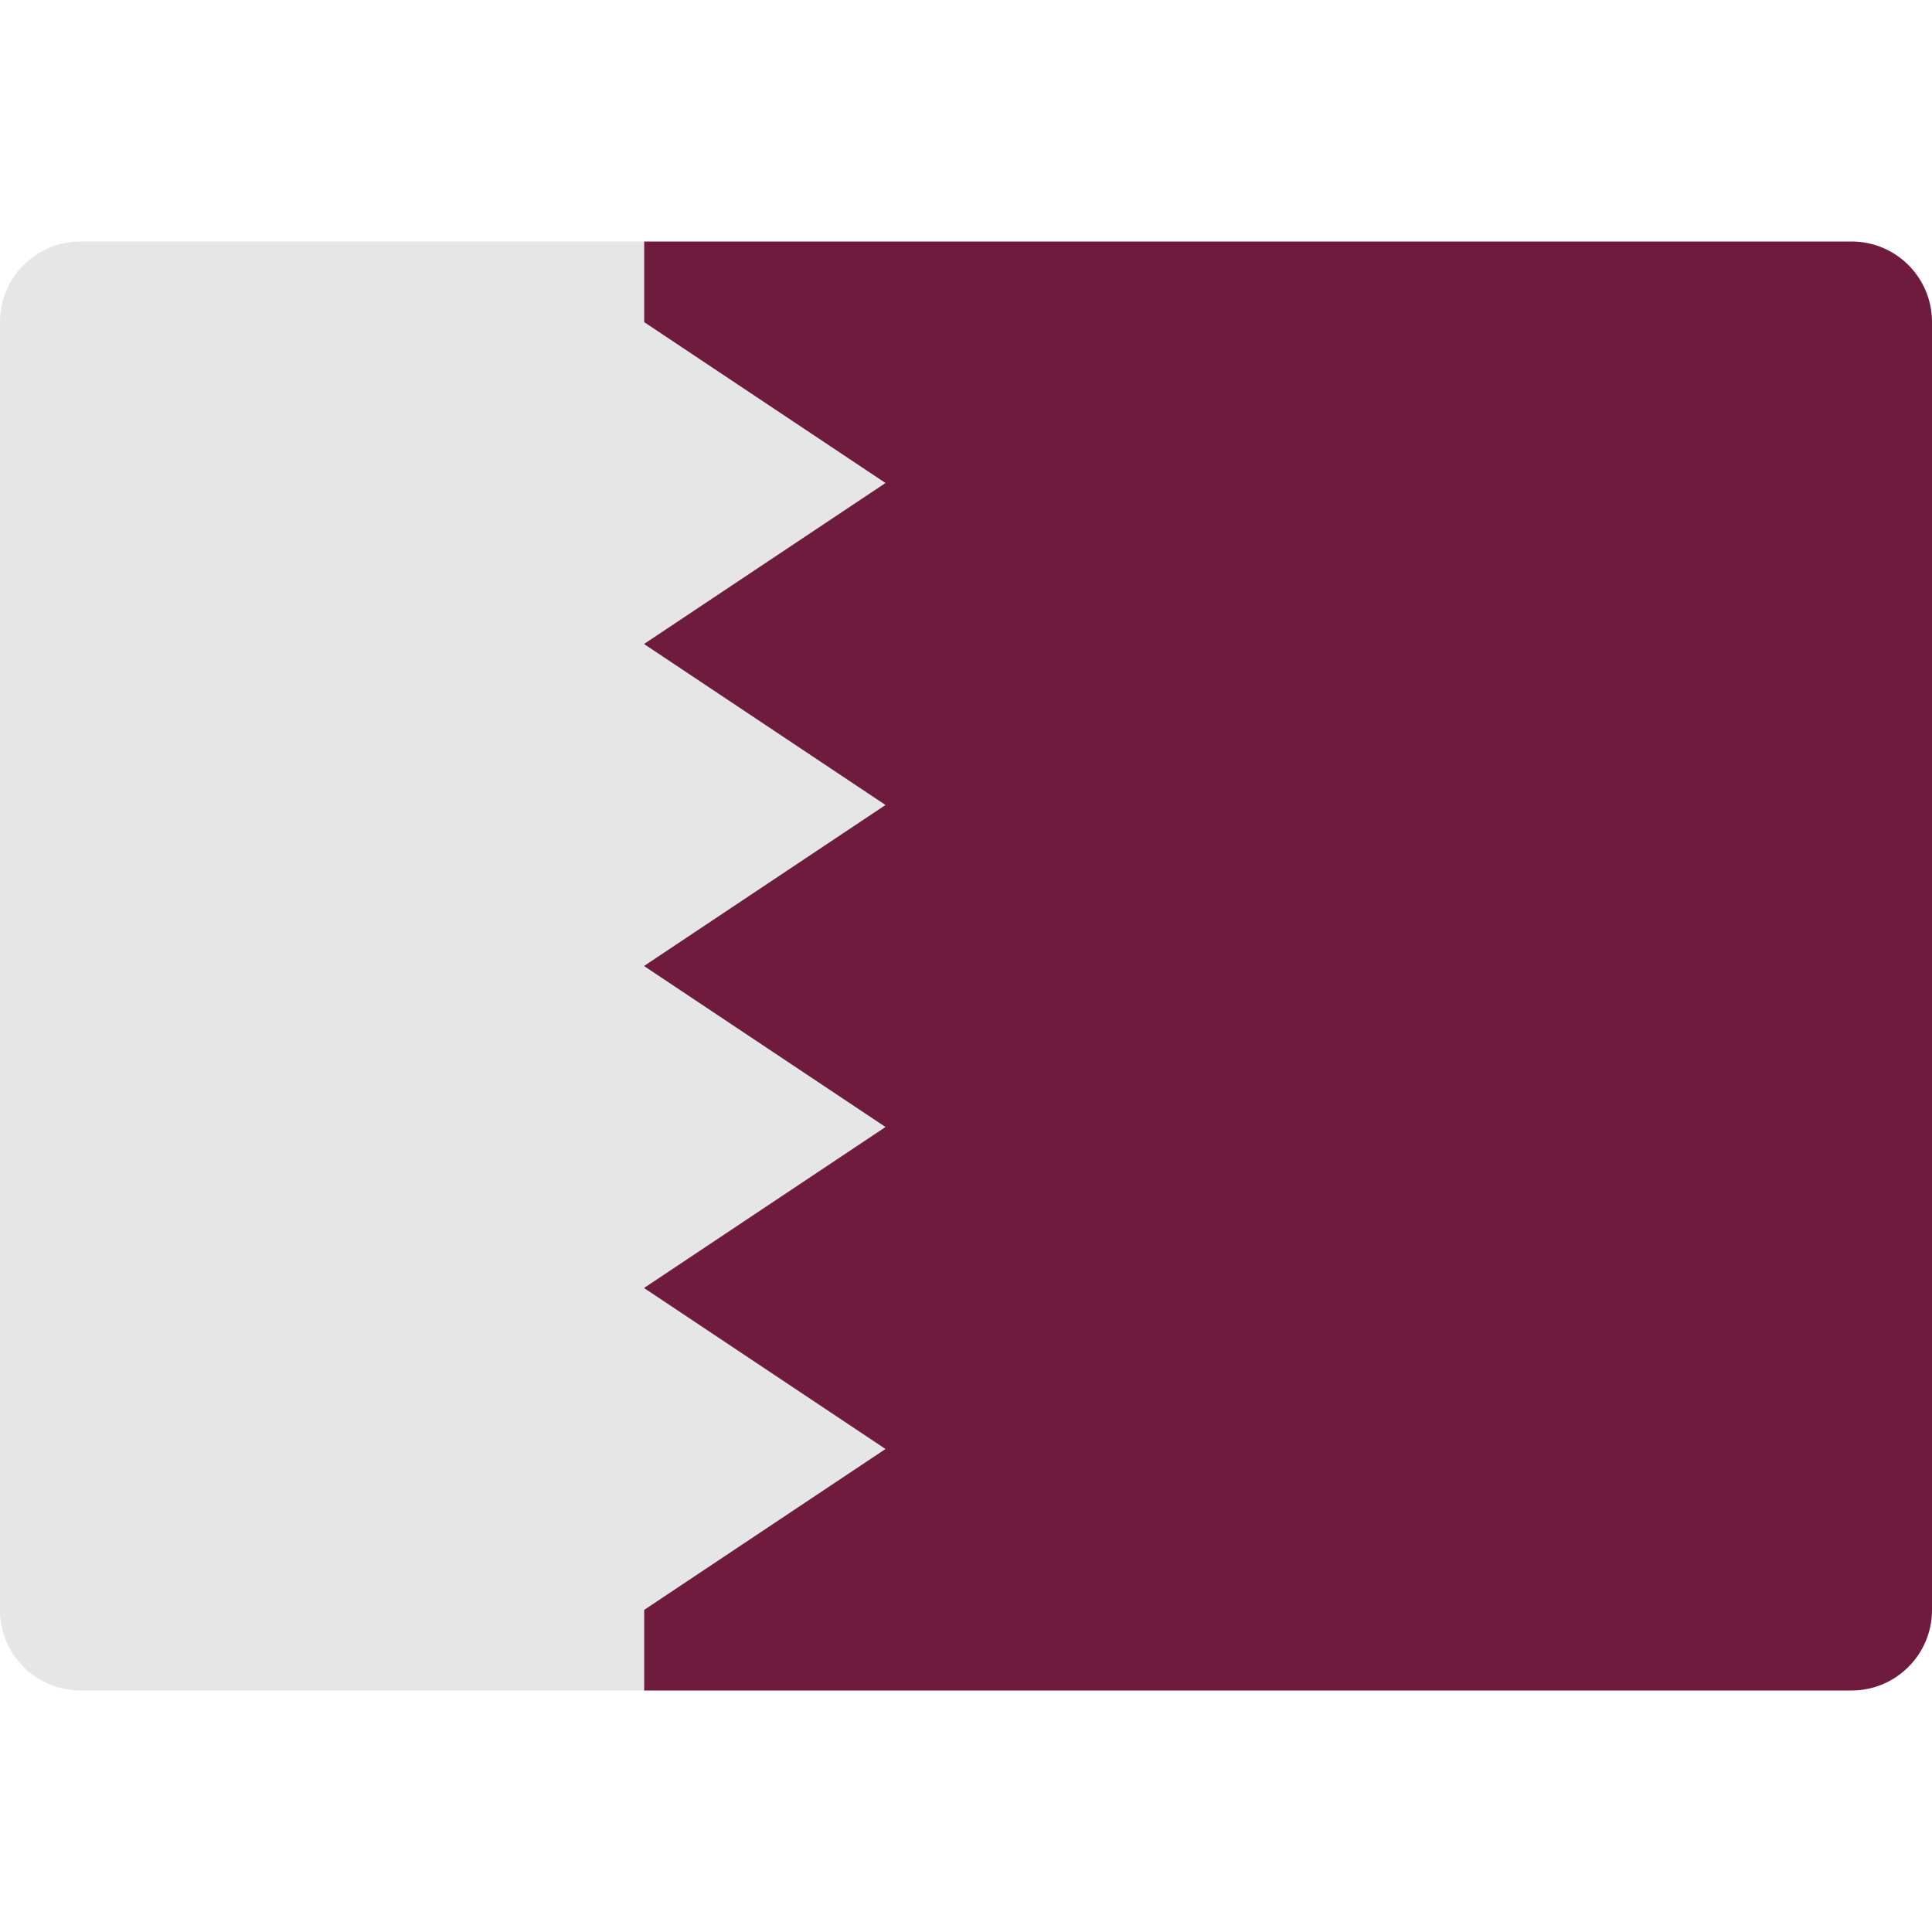 <svg width="24" height="24" viewBox="0 0 24 24" fill="none" xmlns="http://www.w3.org/2000/svg">
<path d="M24 20C24 20.552 23.552 21 23 21H8V3H23C23.552 3 24 3.447 24 4V20Z" fill="#6F1B3D"/>
<path d="M8 8L11 6L8 4V3H1C0.448 3 0 3.447 0 4V20C0 20.552 0.448 21 1 21H8V20L11 18L8 16L11 14L8 12L11 10L8 8Z" fill="#E6E6E6"/>
</svg>
